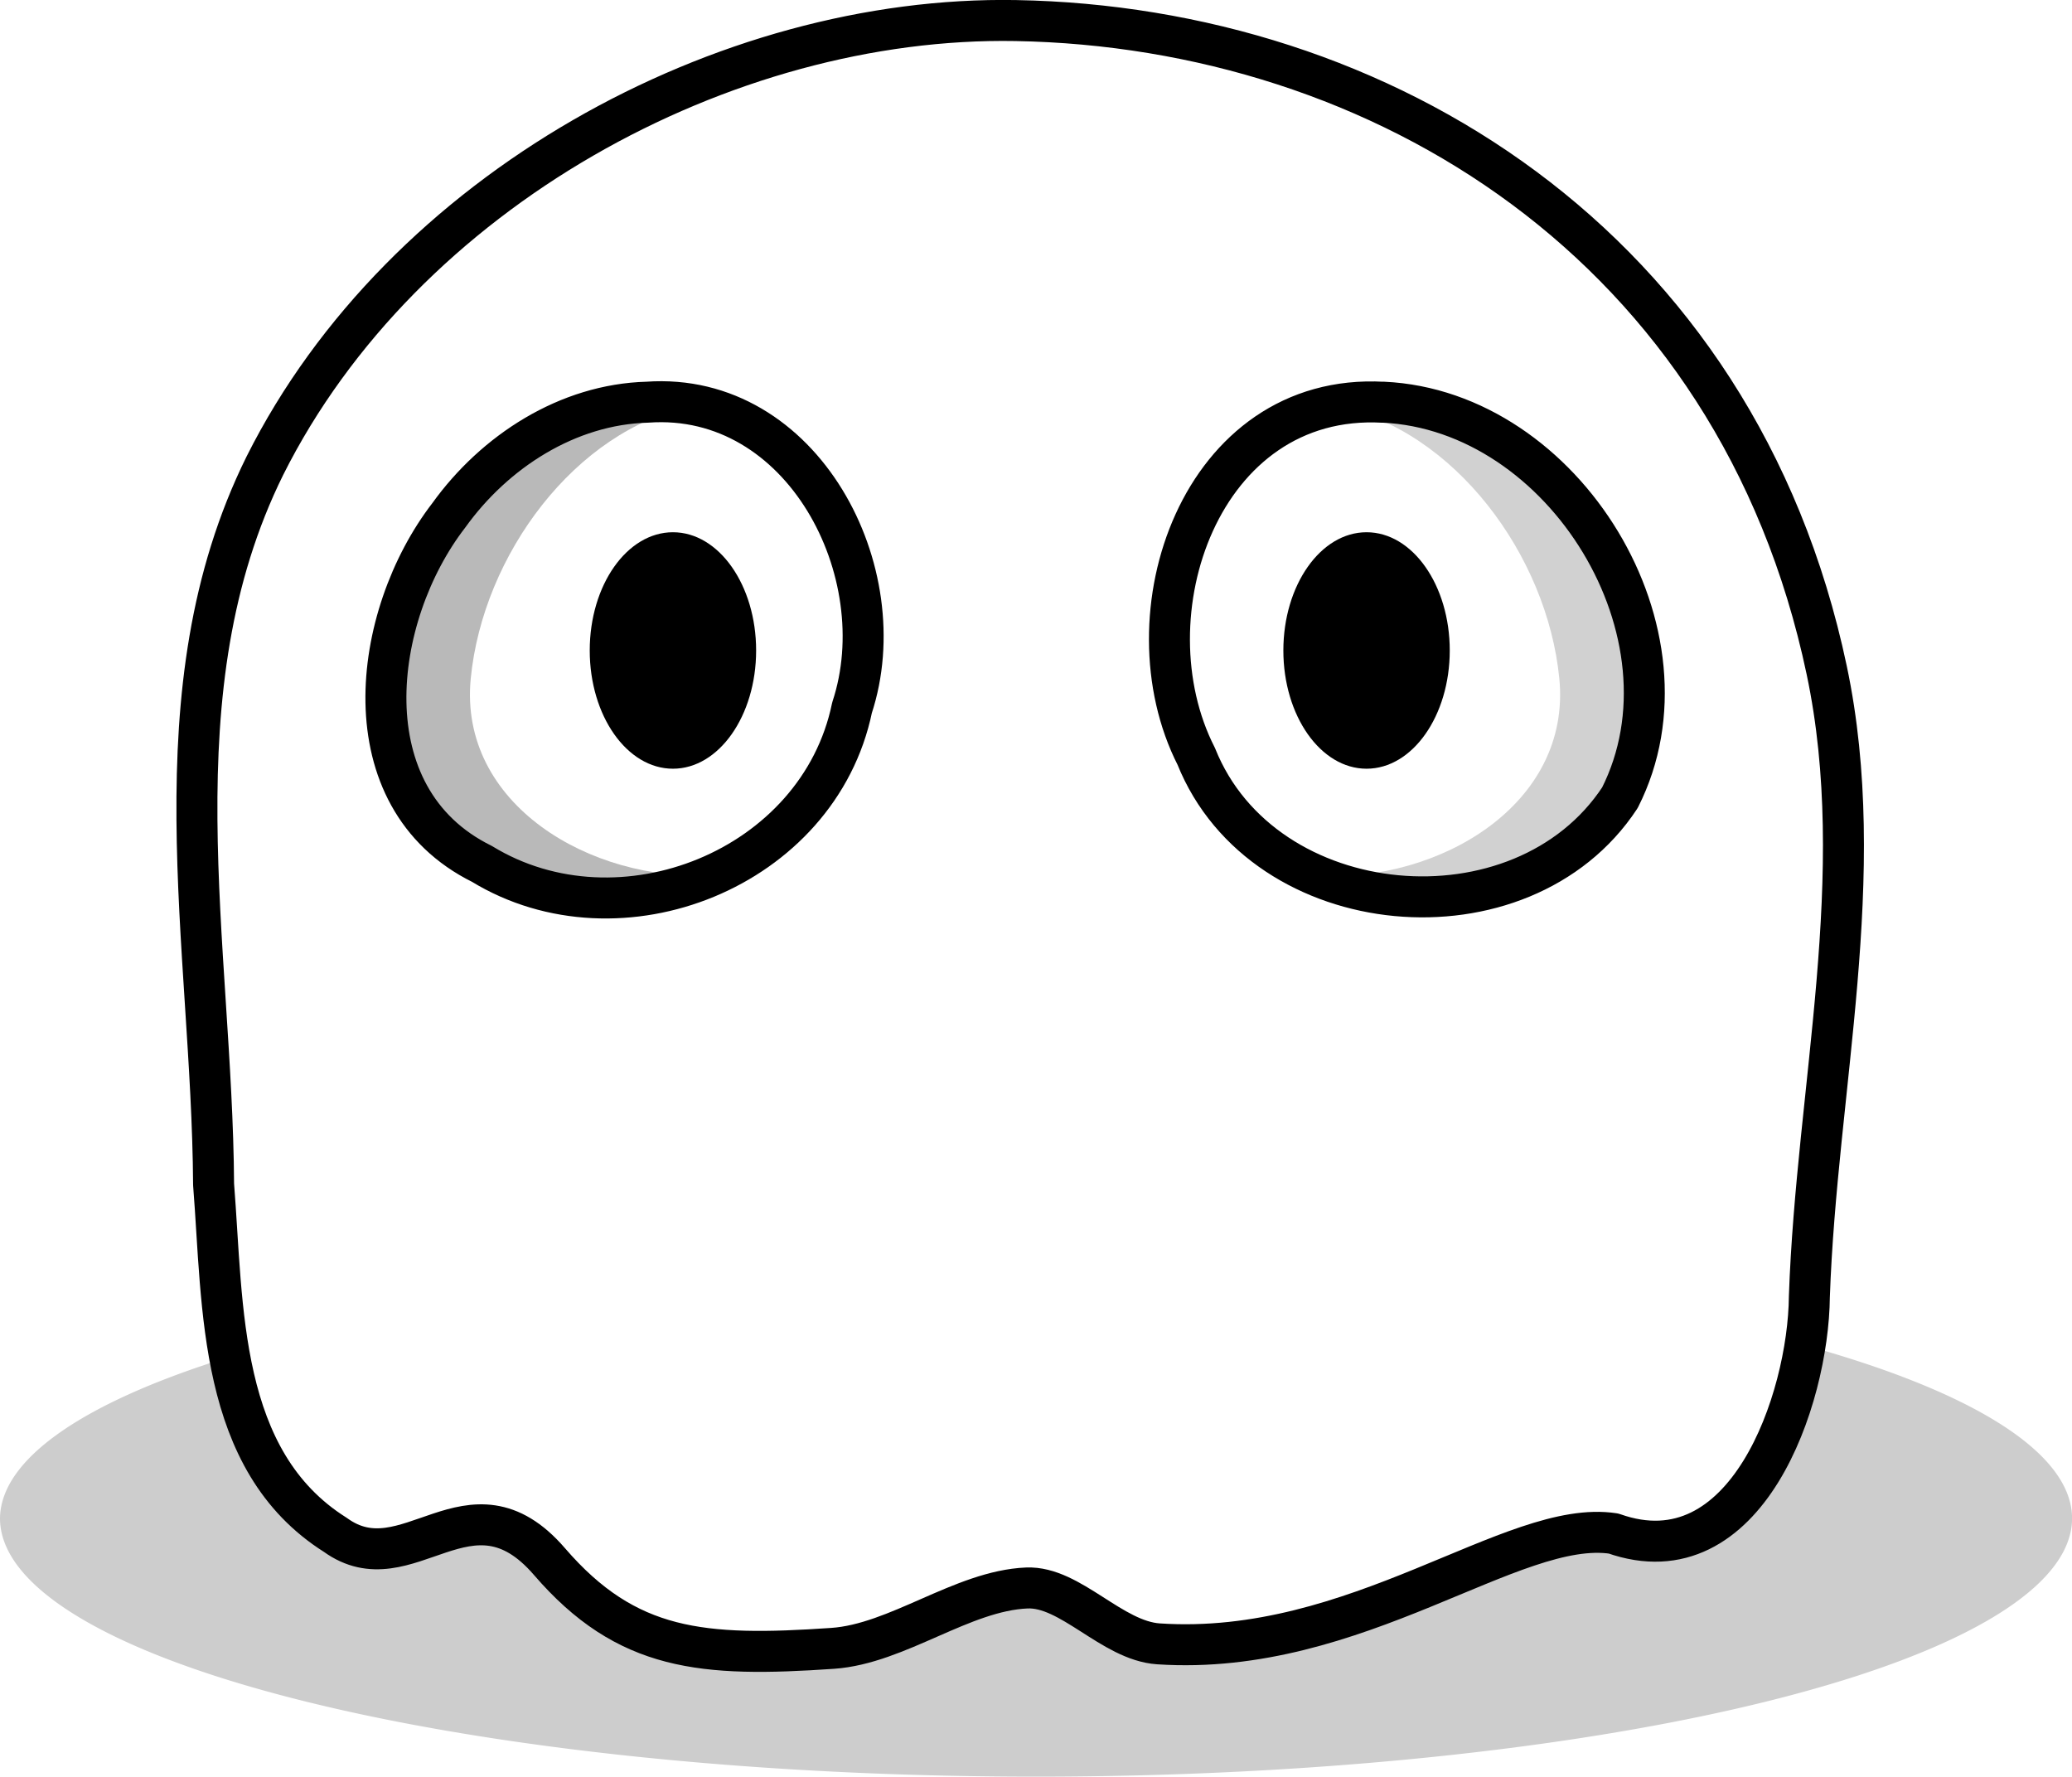 <?xml version="1.0" encoding="UTF-8" standalone="no"?>
<!-- Created with Inkscape (http://www.inkscape.org/) -->

<svg
   width="30.335mm"
   height="26.012mm"
   viewBox="0 0 30.335 26.012"
   version="1.1"
   id="svg5"
   inkscape:version="1.3 (0e150ed6c4, 2023-07-21)"
   sodipodi:docname="ui.svg"
   xml:space="preserve"
   xmlns:inkscape="http://www.inkscape.org/namespaces/inkscape"
   xmlns:sodipodi="http://sodipodi.sourceforge.net/DTD/sodipodi-0.dtd"
   xmlns="http://www.w3.org/2000/svg"
   xmlns:svg="http://www.w3.org/2000/svg"><sodipodi:namedview
     id="namedview7"
     pagecolor="#ffffff"
     bordercolor="#000000"
     borderopacity="0.25"
     inkscape:showpageshadow="2"
     inkscape:pageopacity="0.0"
     inkscape:pagecheckerboard="0"
     inkscape:deskcolor="#d1d1d1"
     inkscape:document-units="mm"
     showgrid="false"
     inkscape:zoom="0.84536362"
     inkscape:cx="319.38919"
     inkscape:cy="417.57179"
     inkscape:window-width="1920"
     inkscape:window-height="956"
     inkscape:window-x="0"
     inkscape:window-y="0"
     inkscape:window-maximized="1"
     inkscape:current-layer="layer1"
     showguides="true" /><defs
     id="defs2" /><g
     inkscape:label="Layer 1"
     inkscape:groupmode="layer"
     id="layer1"
     transform="translate(-92.374,-170.189)"><path
       id="path8"
       style="opacity:0.199;fill:#000000;fill-opacity:1;stroke:none;stroke-width:0.051;stroke-linecap:round;stroke-linejoin:round;stroke-dasharray:none;stroke-opacity:1;paint-order:fill markers stroke"
       d="m 118.799,189.885 c -0.235,1.491 -1.138,3.344 -2.802,2.755 -1.47,-0.227 -3.753,1.809 -6.663,1.615 -0.683,-0.045 -1.287,-0.845 -1.927,-0.818 -0.946,0.04 -1.89,0.818 -2.843,0.884 -1.904,0.131 -3.013,0.043 -4.146,-1.271 -1.17,-1.356 -2.077,0.376 -3.135,-0.391 -0.956,-0.602 -1.355,-1.564 -1.545,-2.606 a 15.168,3.782 0 0 0 -3.364,2.364 15.168,3.782 0 0 0 15.168,3.782 15.168,3.782 0 0 0 15.168,-3.782 15.168,3.782 0 0 0 -3.91,-2.533 z"
       inkscape:export-filename="tiktok.svg"
       inkscape:export-xdpi="96"
       inkscape:export-ydpi="96" /><path
       id="path9"
       style="fill:none;fill-opacity:1;stroke:#000000;stroke-width:0.6;stroke-linecap:round;stroke-linejoin:round;stroke-dasharray:none;stroke-opacity:1;paint-order:fill markers stroke"
       d="m 107.247,170.49 c -4.259,-0.076 -8.974,2.484 -10.995,6.517 -1.629,3.293 -0.773,7.015 -0.751,10.523 0.143,1.792 0.058,4.043 1.782,5.129 1.058,0.766 1.965,-0.965 3.135,0.391 1.133,1.314 2.242,1.402 4.146,1.271 0.953,-0.066 1.897,-0.844 2.843,-0.884 0.64,-0.027 1.244,0.772 1.927,0.818 2.909,0.194 5.193,-1.841 6.663,-1.615 1.945,0.689 2.853,-1.961 2.867,-3.468 0.106,-3.053 0.887,-6.173 0.254,-9.171 -1.317,-6.242 -6.543,-9.416 -11.871,-9.511 z m -5.395,5.587 c 2.275,-0.162 3.649,2.494 2.996,4.473 -0.488,2.359 -3.4,3.52 -5.419,2.286 -1.962,-0.97 -1.622,-3.629 -0.484,-5.103 0.67,-0.933 1.738,-1.625 2.908,-1.656 z m 10.773,0 c 2.655,0.121 4.67,3.408 3.465,5.791 -1.435,2.181 -5.221,1.843 -6.202,-0.605 -1.053,-2.066 0.061,-5.335 2.737,-5.185 z"
       sodipodi:nodetypes="scsssssscssssccssssss" /><path
       id="path10"
       style="opacity:0.274;fill:#000000;fill-opacity:1;stroke:none;stroke-width:0.02;stroke-linecap:round;paint-order:fill markers stroke"
       d="m 101.829,176.077 c -1.955,0 -3.61,2.029 -3.808,4.044 -0.205,2.09 1.408,3.246 3.363,3.212 0.822,-0.014 1.393,-0.318 1.416,-0.33 -1.781,0.1 -3.715,-1.041 -3.534,-2.882 0.178,-1.812 1.536,-3.636 3.23,-3.984 -0.21,-0.039 -0.433,-0.06 -0.667,-0.06 z"
       sodipodi:nodetypes="ssscscs" /><path
       id="path11"
       style="opacity:0.18;fill:#000000;fill-opacity:1;stroke:none;stroke-width:0.02;stroke-linecap:round;paint-order:fill markers stroke"
       d="m 112.625,176.077 c 1.967,0 3.632,2.029 3.831,4.044 0.207,2.09 -1.43,3.229 -3.397,3.196 -0.827,-0.014 -1.279,-0.256 -1.401,-0.305 1.791,0.1 3.727,-1.049 3.545,-2.891 -0.179,-1.812 -1.545,-3.636 -3.249,-3.984 0.211,-0.039 0.435,-0.06 0.671,-0.06 z"
       sodipodi:nodetypes="ssscscs" /><ellipse
       style="fill:#000000;fill-opacity:1;stroke:none;stroke-width:2.016;stroke-linecap:round;stroke-linejoin:round;stroke-opacity:0.925;paint-order:fill markers stroke"
       id="ellipse11"
       cx="102.226"
       cy="179.712"
       rx="1.218"
       ry="1.731" /><ellipse
       style="fill:#000000;fill-opacity:1;stroke:none;stroke-width:2.016;stroke-linecap:round;stroke-linejoin:round;stroke-opacity:0.925;paint-order:fill markers stroke"
       id="ellipse12"
       cx="112.381"
       cy="179.712"
       rx="1.218"
       ry="1.731" /></g></svg>
